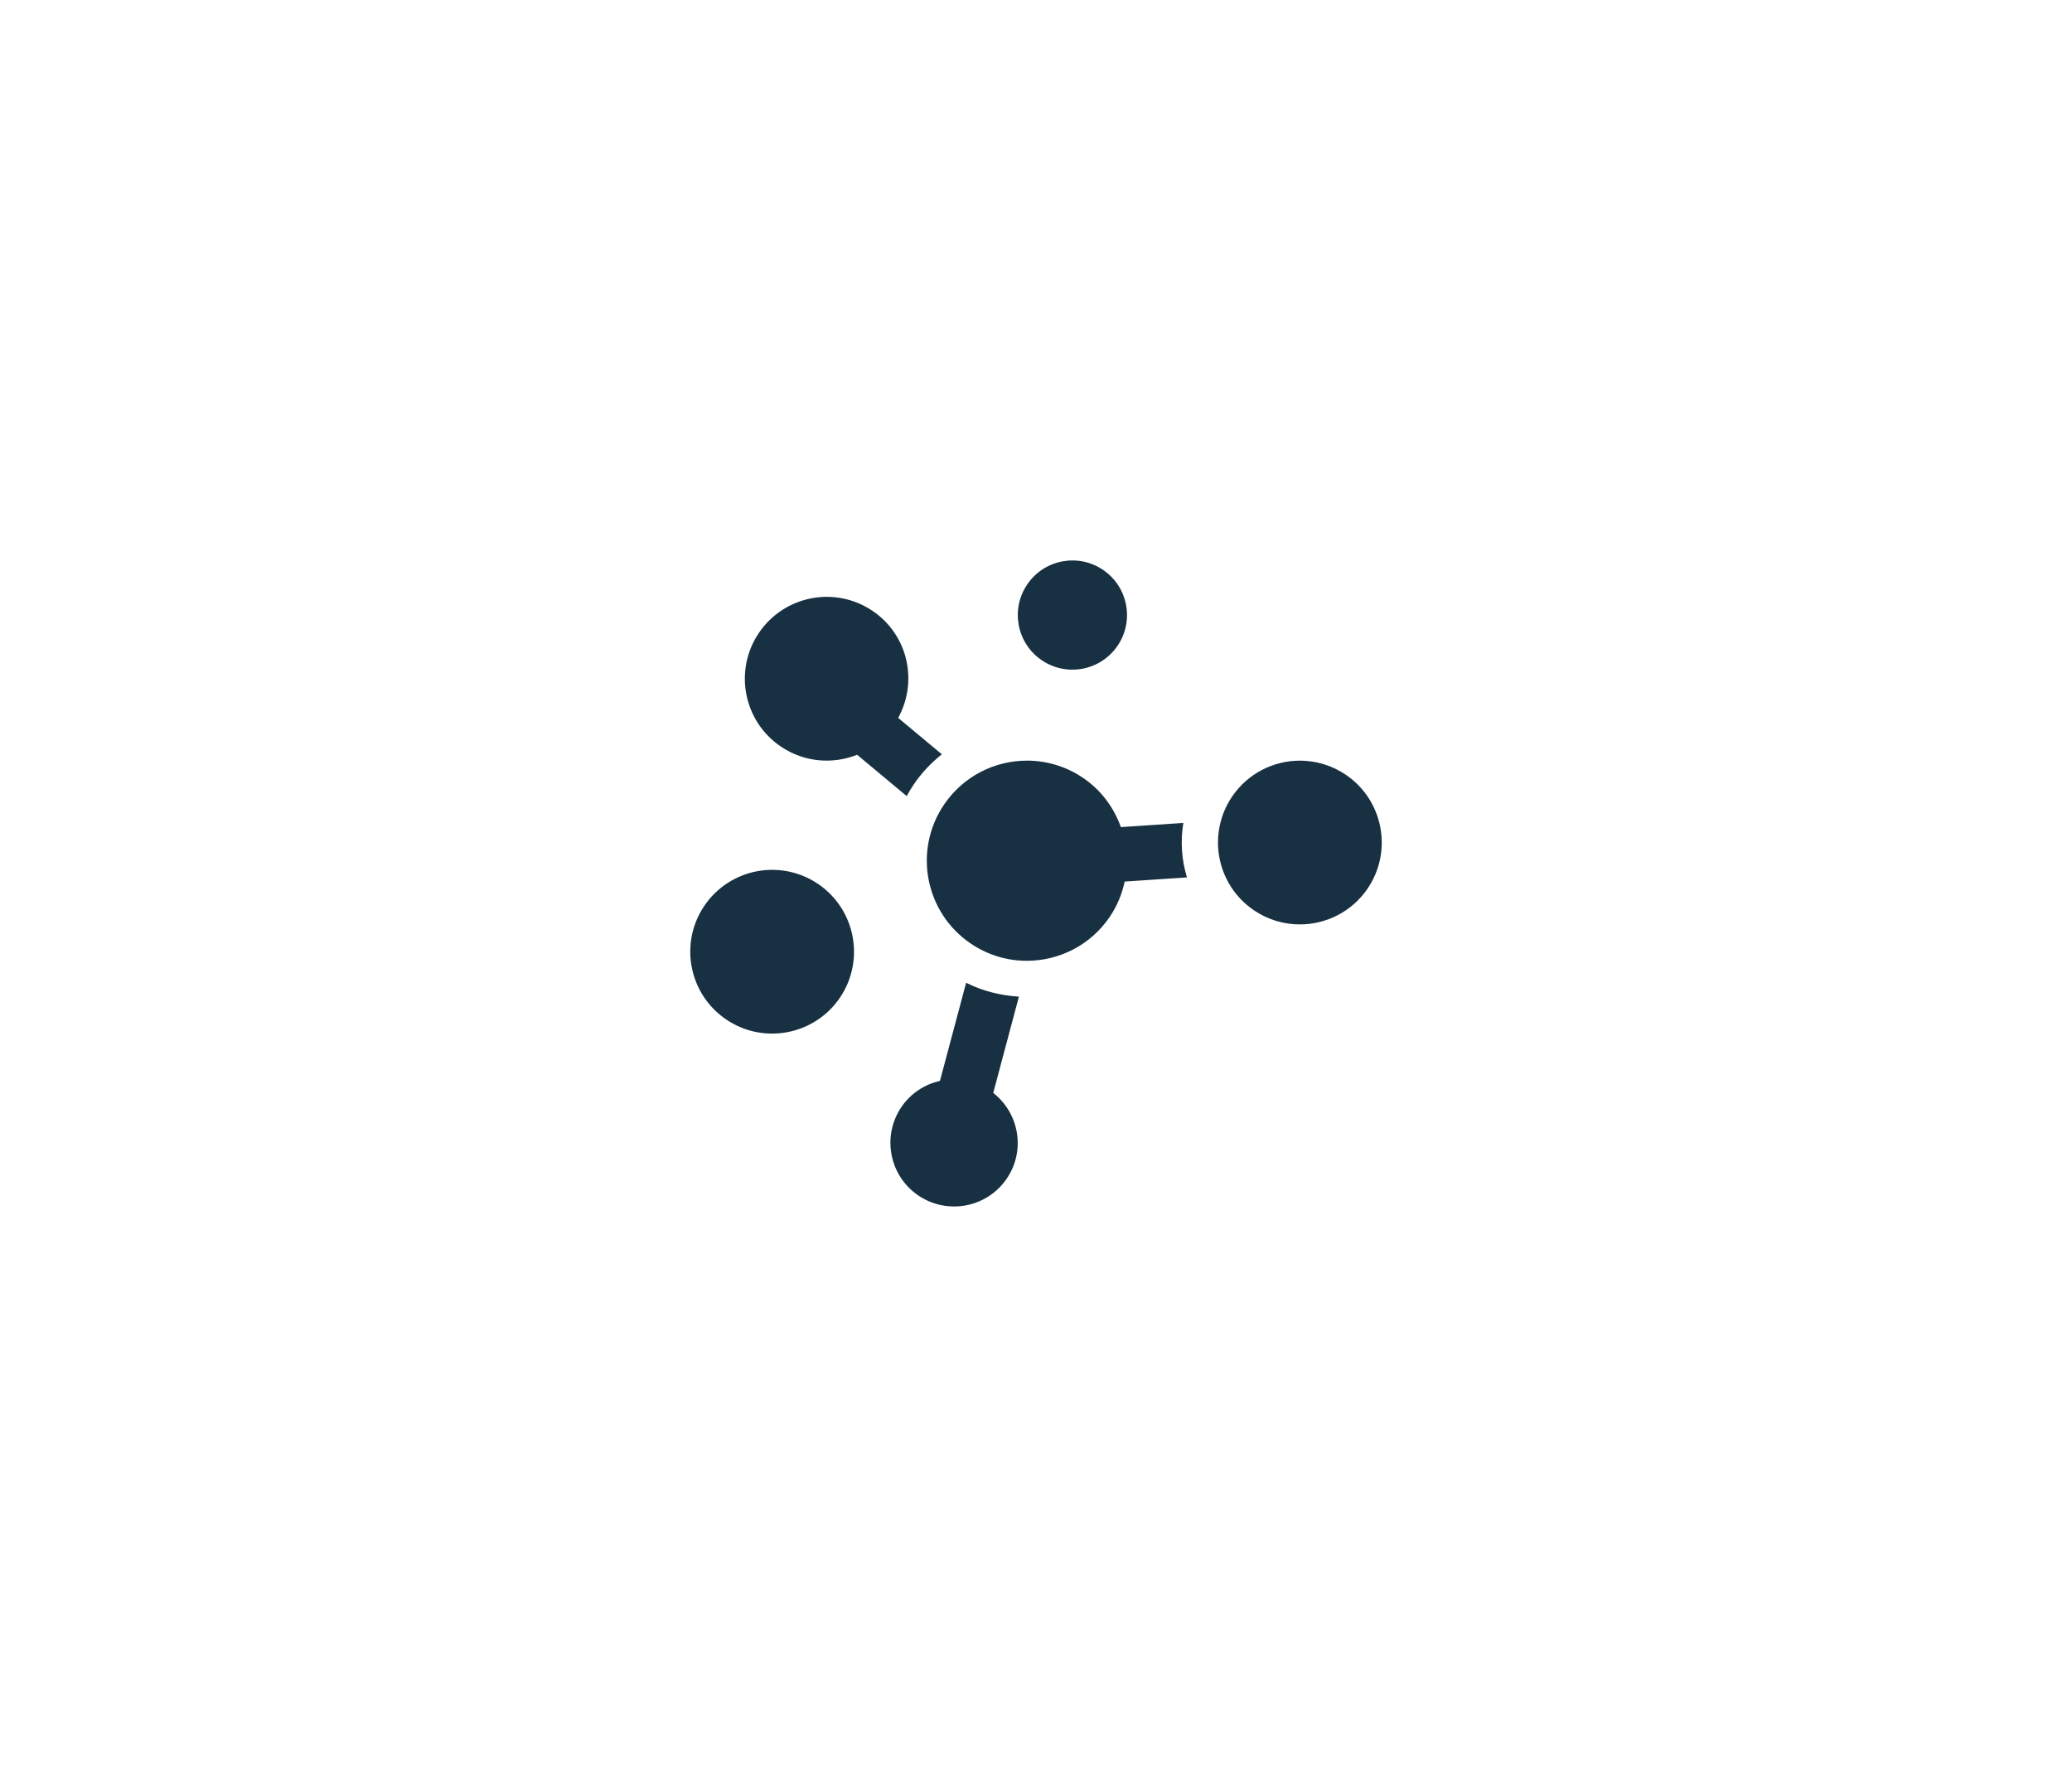 <?xml version="1.0" encoding="utf-8"?>
<!-- Generator: Adobe Illustrator 24.1.2, SVG Export Plug-In . SVG Version: 6.00 Build 0)  -->
<svg version="1.1" xmlns="http://www.w3.org/2000/svg" xmlns:xlink="http://www.w3.org/1999/xlink" x="0px" y="0px"
	 viewBox="0 0 113.86 97.097" style="enable-background:new 0 0 113.86 97.097;" xml:space="preserve">
<g id="base-size">
</g>
<g id="icons">
	<path style="fill:#173042;" d="M73.953,42.573c-0.773-0.523-1.65-0.774-2.518-0.774
		c-1.443,0-2.86,0.693-3.73,1.977c-1.393,2.058-0.854,4.856,1.204,6.248c0.773,0.523,1.65,0.774,2.518,0.774
		c1.443,0,2.86-0.693,3.73-1.977C76.549,46.763,76.01,43.966,73.953,42.573z M44.953,48.573
		c-2.058-1.393-4.855-0.854-6.248,1.203c-1.393,2.058-0.854,4.856,1.204,6.248
		c2.058,1.393,4.855,0.854,6.248-1.203C47.549,52.763,47.01,49.966,44.953,48.573z M57.249,36.283
		c1.372,0.929,3.237,0.57,4.166-0.802c0.929-1.372,0.57-3.237-0.802-4.166
		c-1.372-0.929-3.237-0.57-4.166,0.802C55.517,33.489,55.877,35.354,57.249,36.283z M50.22,43.094
		c0.429-0.634,0.954-1.178,1.536-1.644l-2.4-2c1.104-2.013,0.536-4.565-1.403-5.878
		c-2.058-1.393-4.855-0.854-6.249,1.204c-1.393,2.058-0.854,4.855,1.204,6.248
		c1.283,0.869,2.854,0.985,4.192,0.452l2.725,2.271C49.944,43.525,50.076,43.307,50.22,43.094z
		 M53.09,54.005l-1.438,5.391c-0.834,0.191-1.602,0.676-2.12,1.44c-1.084,1.601-0.665,3.777,0.936,4.86
		c1.601,1.084,3.777,0.664,4.86-0.936c1.037-1.532,0.685-3.579-0.748-4.703l1.411-5.291
		C54.978,54.708,53.994,54.457,53.09,54.005z M65.027,45.222l-3.434,0.229
		c-0.379-1.064-1.073-2.025-2.08-2.707c-0.945-0.64-2.017-0.946-3.078-0.946c-1.763,0-3.496,0.847-4.559,2.417
		c-1.703,2.515-1.044,5.934,1.471,7.637c0.945,0.64,2.017,0.946,3.078,0.946c1.764,0,3.496-0.847,4.559-2.417
		c0.41-0.605,0.676-1.264,0.819-1.938l3.423-0.228C64.93,47.253,64.86,46.227,65.027,45.222z"/>
</g>
<g id="title">
</g>
</svg>
